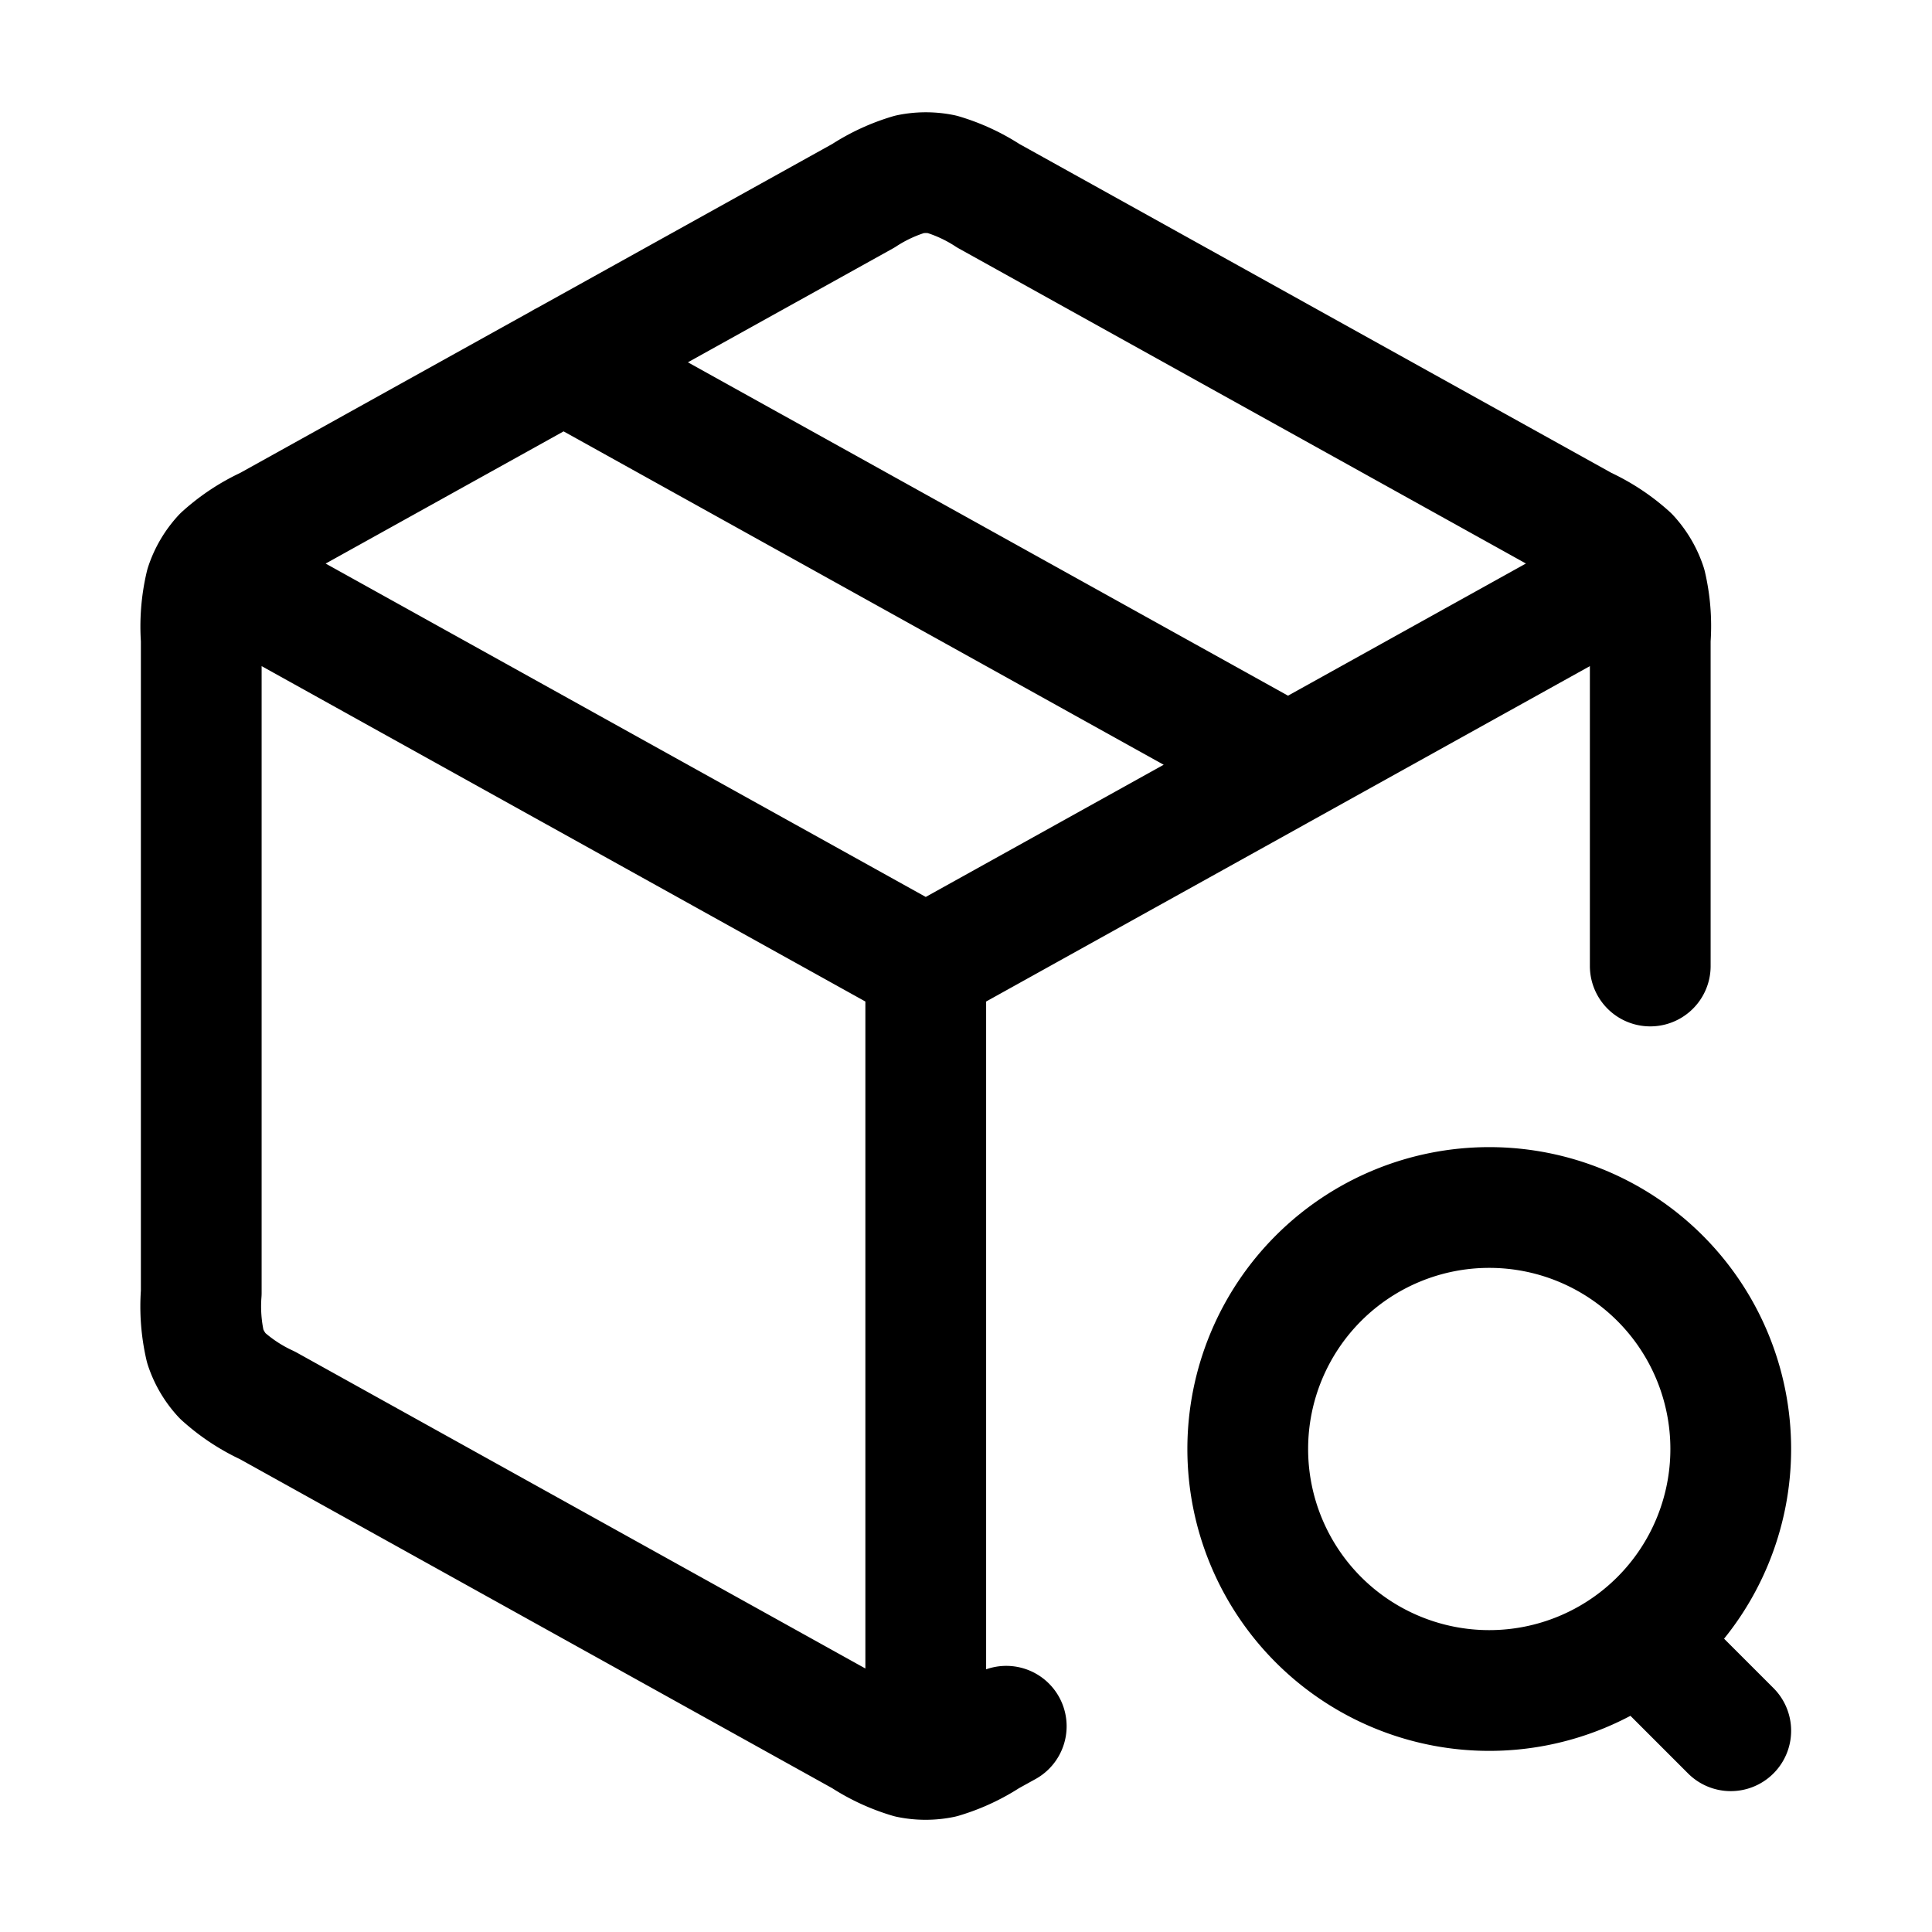 <svg xmlns="http://www.w3.org/2000/svg" xmlns:xlink="http://www.w3.org/1999/xlink" width="24" height="24" viewBox="0 0 24 24">
  <defs>
    <clipPath id="clip-investigation-black-24dp">
      <rect width="24" height="24"/>
    </clipPath>
  </defs>
  <g id="investigation-black-24dp" clip-path="url(#clip-investigation-black-24dp)">
    <rect id="Rectangle_3058" data-name="Rectangle 3058" width="24" height="24" fill="none"/>
    <path id="Tracé_1896" data-name="Tracé 1896" d="M20.5,7.278,12,12m0,0L3.5,7.278M12,12v9.5M21,12V7.942a2.217,2.217,0,0,0-.051-.667,1,1,0,0,0-.214-.364,2.218,2.218,0,0,0-.558-.368l-7.4-4.111a2.2,2.2,0,0,0-.576-.267,1,1,0,0,0-.4,0,2.2,2.2,0,0,0-.576.267l-7.4,4.111a2.218,2.218,0,0,0-.558.368,1,1,0,0,0-.214.364A2.218,2.218,0,0,0,3,7.942v8.117a2.218,2.218,0,0,0,.05.667,1,1,0,0,0,.214.364,2.216,2.216,0,0,0,.558.368l7.4,4.111a2.2,2.2,0,0,0,.576.267,1,1,0,0,0,.4,0,2.2,2.2,0,0,0,.576-.267L13,21.444M7.5,4.5l9,5m5.5,12-1-1M22,18a3,3,0,1,1-3-3A3,3,0,0,1,22,18Z" transform="translate(-0.5)" fill="none" stroke="#000" stroke-linecap="round" stroke-linejoin="round" stroke-width="1.5"/>
  </g>
</svg>
